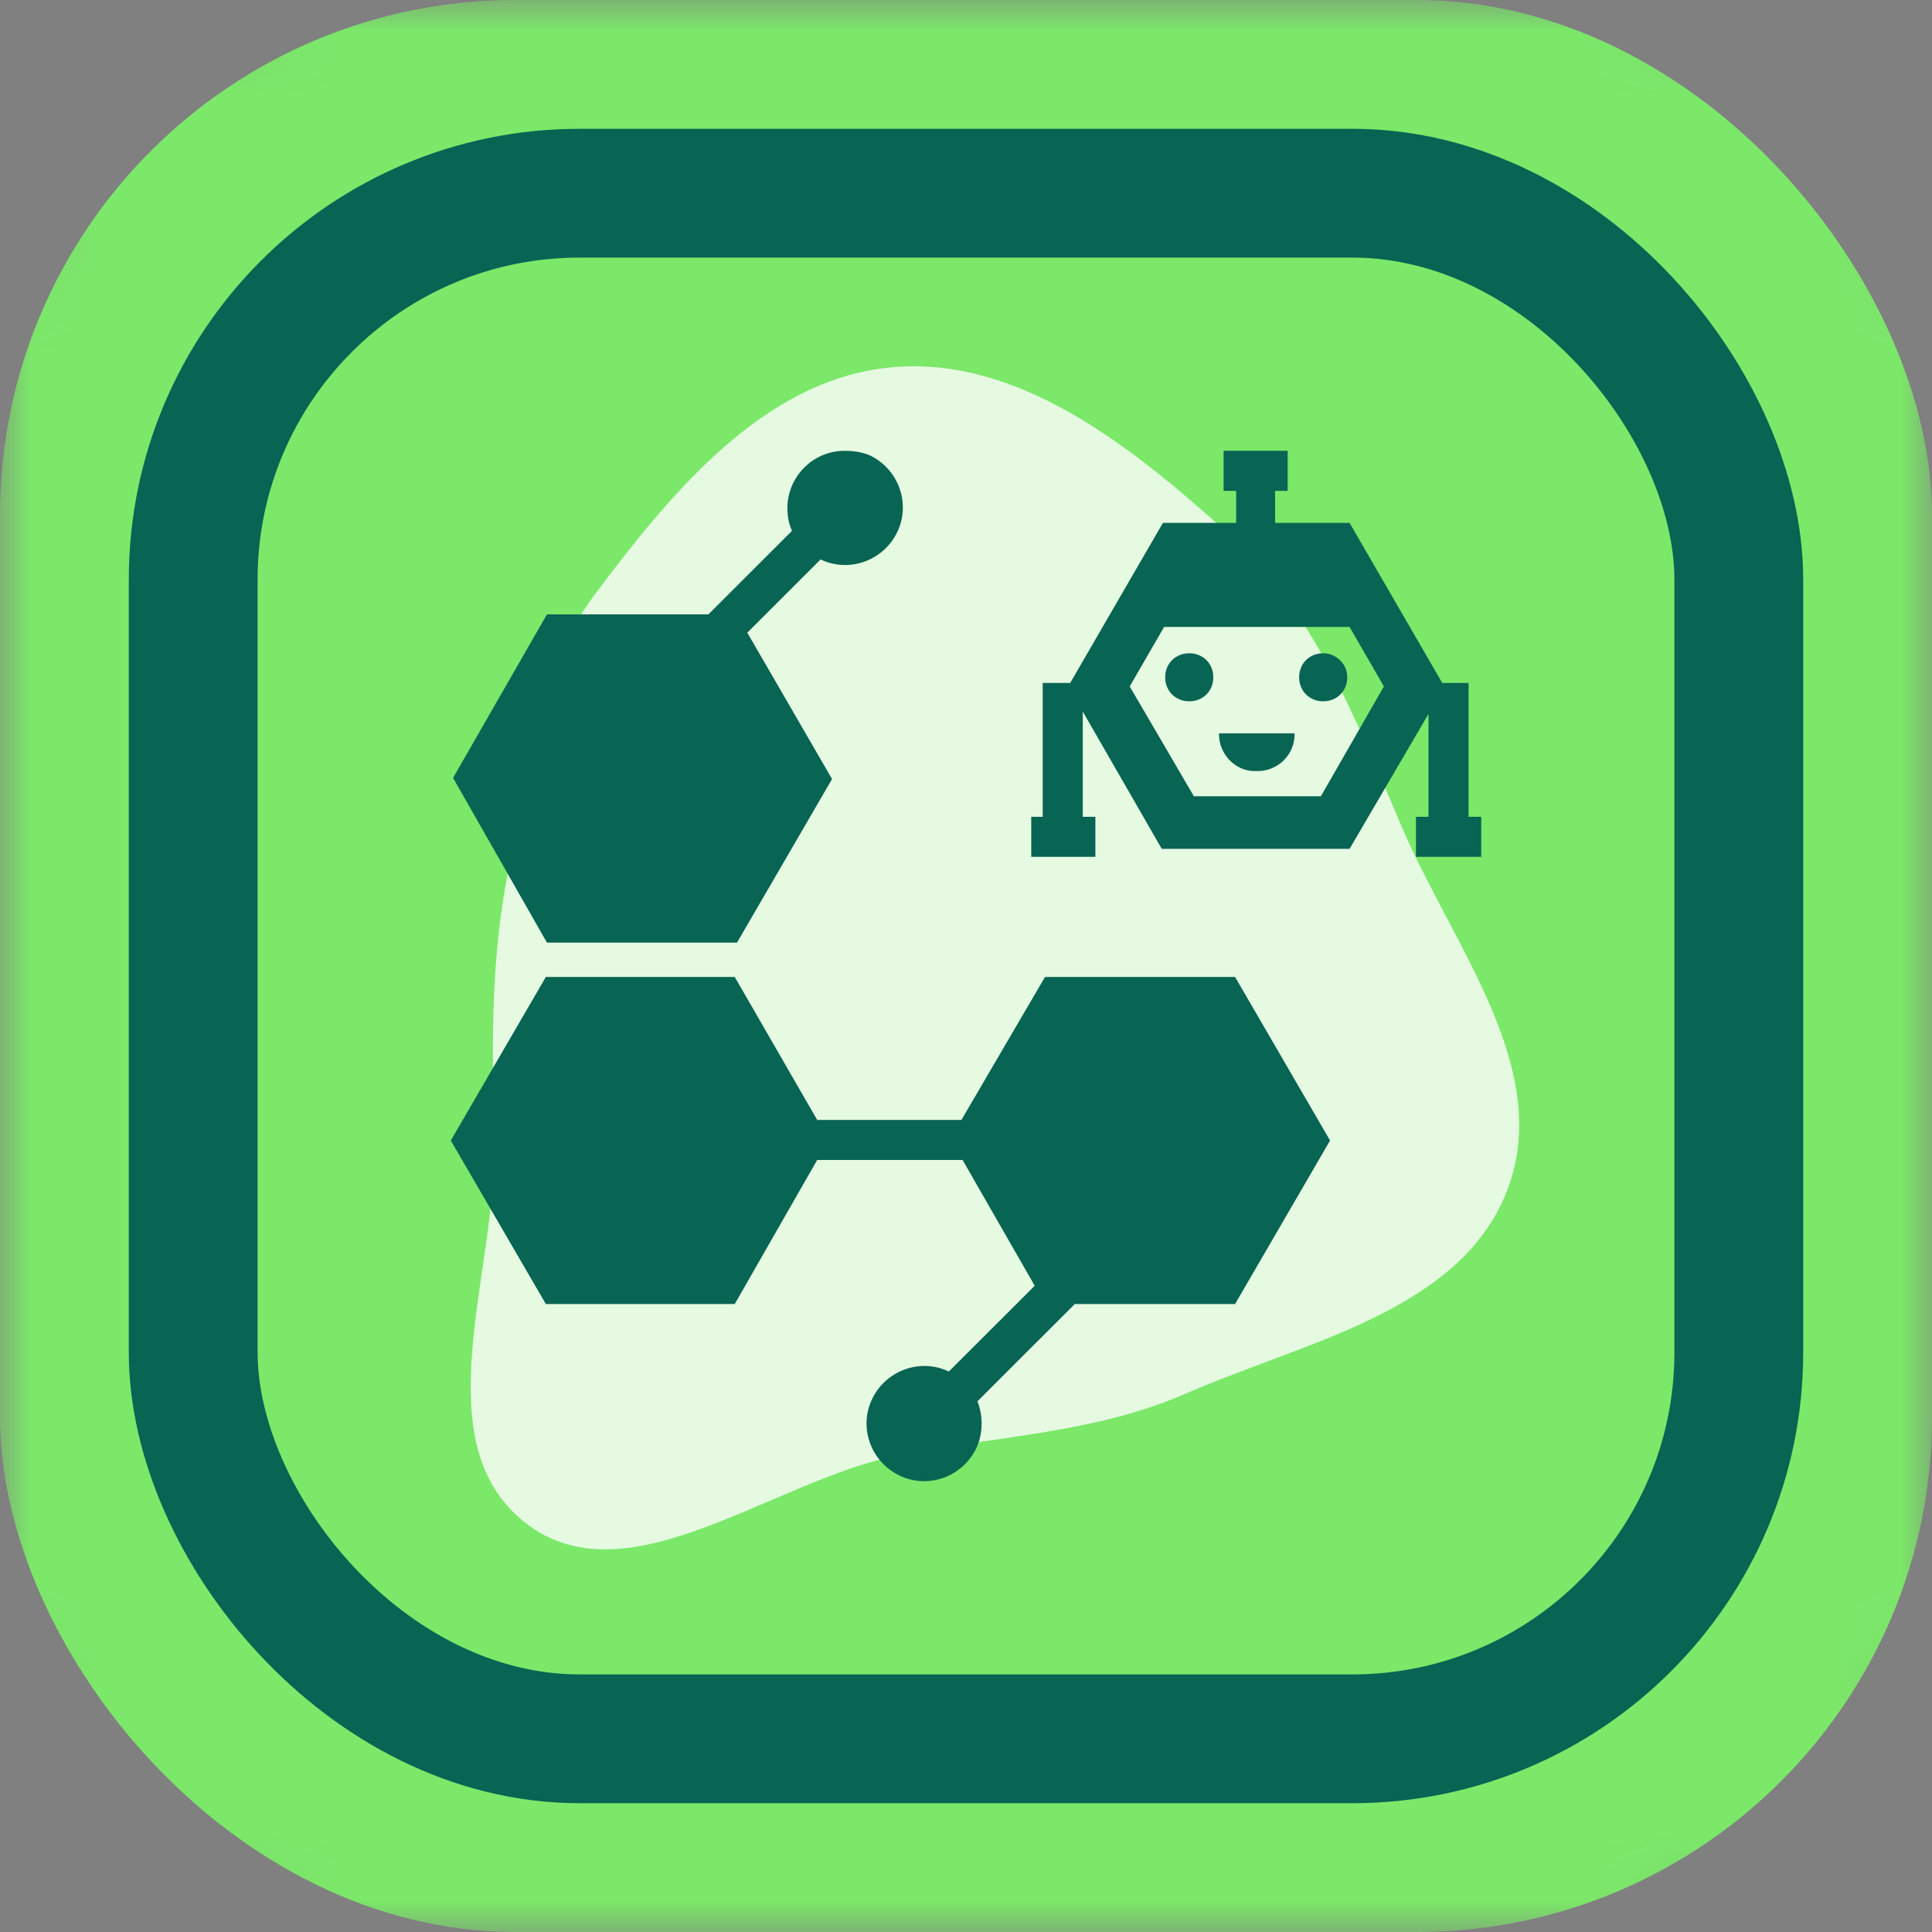 <svg width="30" height="30" viewBox="0 0 30 30" fill="none" xmlns="http://www.w3.org/2000/svg">
<rect x="0" y="0" width="30" height="30" fill="#808080" stroke="none"/>
<mask id="mask0_623_213" style="mask-type:alpha" maskUnits="userSpaceOnUse" x="0" y="0" width="30" height="30">
<rect width="30" height="30" rx="5" fill="#FFDC60"/>
</mask>
<g mask="url(#mask0_623_213)">
<rect width="30" height="30" rx="8" fill="#7BE869"/>
<g style="mix-blend-mode:screen" opacity="0.8">
<path fill-rule="evenodd" clip-rule="evenodd" d="M8.154 23.643C9.735 24.886 11.985 22.982 13.966 22.594C15.498 22.294 17 22.258 18.432 21.632C20.277 20.827 22.693 20.356 23.408 18.471C24.122 16.591 22.554 14.683 21.768 12.842C21.053 11.168 20.403 9.479 19.051 8.265C17.57 6.936 15.805 5.511 13.819 5.706C11.859 5.899 10.42 7.649 9.235 9.232C8.285 10.5 8.154 12.102 7.866 13.658C7.618 15.003 7.638 16.289 7.678 17.655C7.737 19.707 6.546 22.38 8.154 23.643Z" fill="white"/>
</g>
<path d="M20.547 10.144C20.333 10.144 20.173 10.303 20.173 10.517C20.173 10.73 20.333 10.89 20.547 10.89C20.76 10.89 20.92 10.73 20.92 10.517C20.92 10.303 20.742 10.144 20.547 10.144ZM20.547 10.144C20.333 10.144 20.173 10.303 20.173 10.517C20.173 10.73 20.333 10.89 20.547 10.89C20.76 10.89 20.92 10.73 20.92 10.517C20.92 10.303 20.742 10.144 20.547 10.144ZM18.929 11.405C18.929 11.707 19.178 11.973 19.48 11.973H19.498H19.533C19.835 11.973 20.102 11.724 20.102 11.405V11.387L18.929 11.405ZM18.467 10.144C18.253 10.144 18.093 10.303 18.093 10.517C18.093 10.73 18.253 10.89 18.467 10.89C18.68 10.89 18.84 10.73 18.84 10.517C18.84 10.303 18.68 10.144 18.467 10.144ZM22.804 12.683V10.605H22.395L20.956 8.119H19.8L19.8 7.622H19.995V7H19V7.622H19.195V8.119H18.058L16.618 10.605H16.191V12.683H16.013V13.305H17.009L17.009 12.683H16.813V11.049L18.04 13.181H20.956L22.182 11.085V12.683H21.987V13.305H23V12.683L22.804 12.683ZM20.511 12.364H18.538L17.542 10.659L18.076 9.735H20.956L21.489 10.659L20.511 12.364ZM20.547 10.144C20.333 10.144 20.173 10.303 20.173 10.517C20.173 10.73 20.333 10.89 20.547 10.89C20.76 10.89 20.92 10.73 20.92 10.517C20.92 10.303 20.742 10.144 20.547 10.144V10.144ZM18.929 11.405C18.929 11.707 19.178 11.973 19.48 11.973H19.498H19.533C19.835 11.973 20.102 11.724 20.102 11.405V11.387L18.929 11.405ZM18.467 10.144C18.253 10.144 18.093 10.303 18.093 10.517C18.093 10.73 18.253 10.89 18.467 10.89C18.68 10.89 18.84 10.73 18.84 10.517C18.84 10.303 18.68 10.144 18.467 10.144ZM18.929 11.387V11.405C18.929 11.707 19.178 11.973 19.48 11.973H19.498H19.533C19.835 11.973 20.102 11.724 20.102 11.405V11.387H18.929ZM19.178 15.17H16.227L14.929 17.39H12.689L11.409 15.17H8.476L7 17.71L8.476 20.249H11.409L12.689 18.012H14.947L16.067 19.965L14.733 21.297C14.289 21.084 13.755 21.28 13.542 21.724C13.329 22.168 13.524 22.7 13.969 22.913C14.413 23.127 14.947 22.931 15.16 22.487C15.267 22.256 15.267 21.99 15.178 21.759L16.689 20.249H19.178L20.653 17.71L19.178 15.17ZM18.467 10.144C18.253 10.144 18.093 10.303 18.093 10.517C18.093 10.73 18.253 10.89 18.467 10.89C18.68 10.89 18.84 10.73 18.84 10.517C18.84 10.303 18.68 10.144 18.467 10.144ZM13.116 7C12.618 7 12.227 7.408 12.227 7.888C12.227 8.012 12.244 8.119 12.298 8.243L11 9.54H8.493L7.035 12.079L8.493 14.637H11.444L12.92 12.097L11.604 9.824L12.742 8.687C13.187 8.9 13.72 8.705 13.933 8.261C14.146 7.817 13.951 7.284 13.507 7.071C13.382 7.018 13.24 7 13.116 7L13.116 7ZM20.547 10.144C20.333 10.144 20.173 10.303 20.173 10.517C20.173 10.73 20.333 10.89 20.547 10.89C20.76 10.89 20.92 10.73 20.92 10.517C20.92 10.303 20.742 10.144 20.547 10.144V10.144ZM18.929 11.387V11.405C18.929 11.707 19.178 11.973 19.48 11.973H19.498H19.533C19.835 11.973 20.102 11.724 20.102 11.405V11.387H18.929ZM18.467 10.144C18.253 10.144 18.093 10.303 18.093 10.517C18.093 10.73 18.253 10.89 18.467 10.89C18.68 10.89 18.84 10.73 18.84 10.517C18.84 10.303 18.68 10.144 18.467 10.144V10.144ZM20.547 10.144C20.333 10.144 20.173 10.303 20.173 10.517C20.173 10.73 20.333 10.89 20.547 10.89C20.76 10.89 20.92 10.73 20.92 10.517C20.92 10.303 20.742 10.144 20.547 10.144V10.144ZM18.929 11.405C18.929 11.707 19.178 11.973 19.48 11.973H19.498H19.533C19.836 11.973 20.102 11.724 20.102 11.405V11.387L18.929 11.405ZM18.467 10.144C18.253 10.144 18.093 10.303 18.093 10.517C18.093 10.73 18.253 10.89 18.467 10.89C18.68 10.89 18.84 10.73 18.84 10.517C18.84 10.303 18.68 10.144 18.467 10.144Z" fill="#086453"/>
<rect x="3" y="3" width="24" height="24" rx="6" stroke="#086453" stroke-width="2"/>
</g>
</svg>
